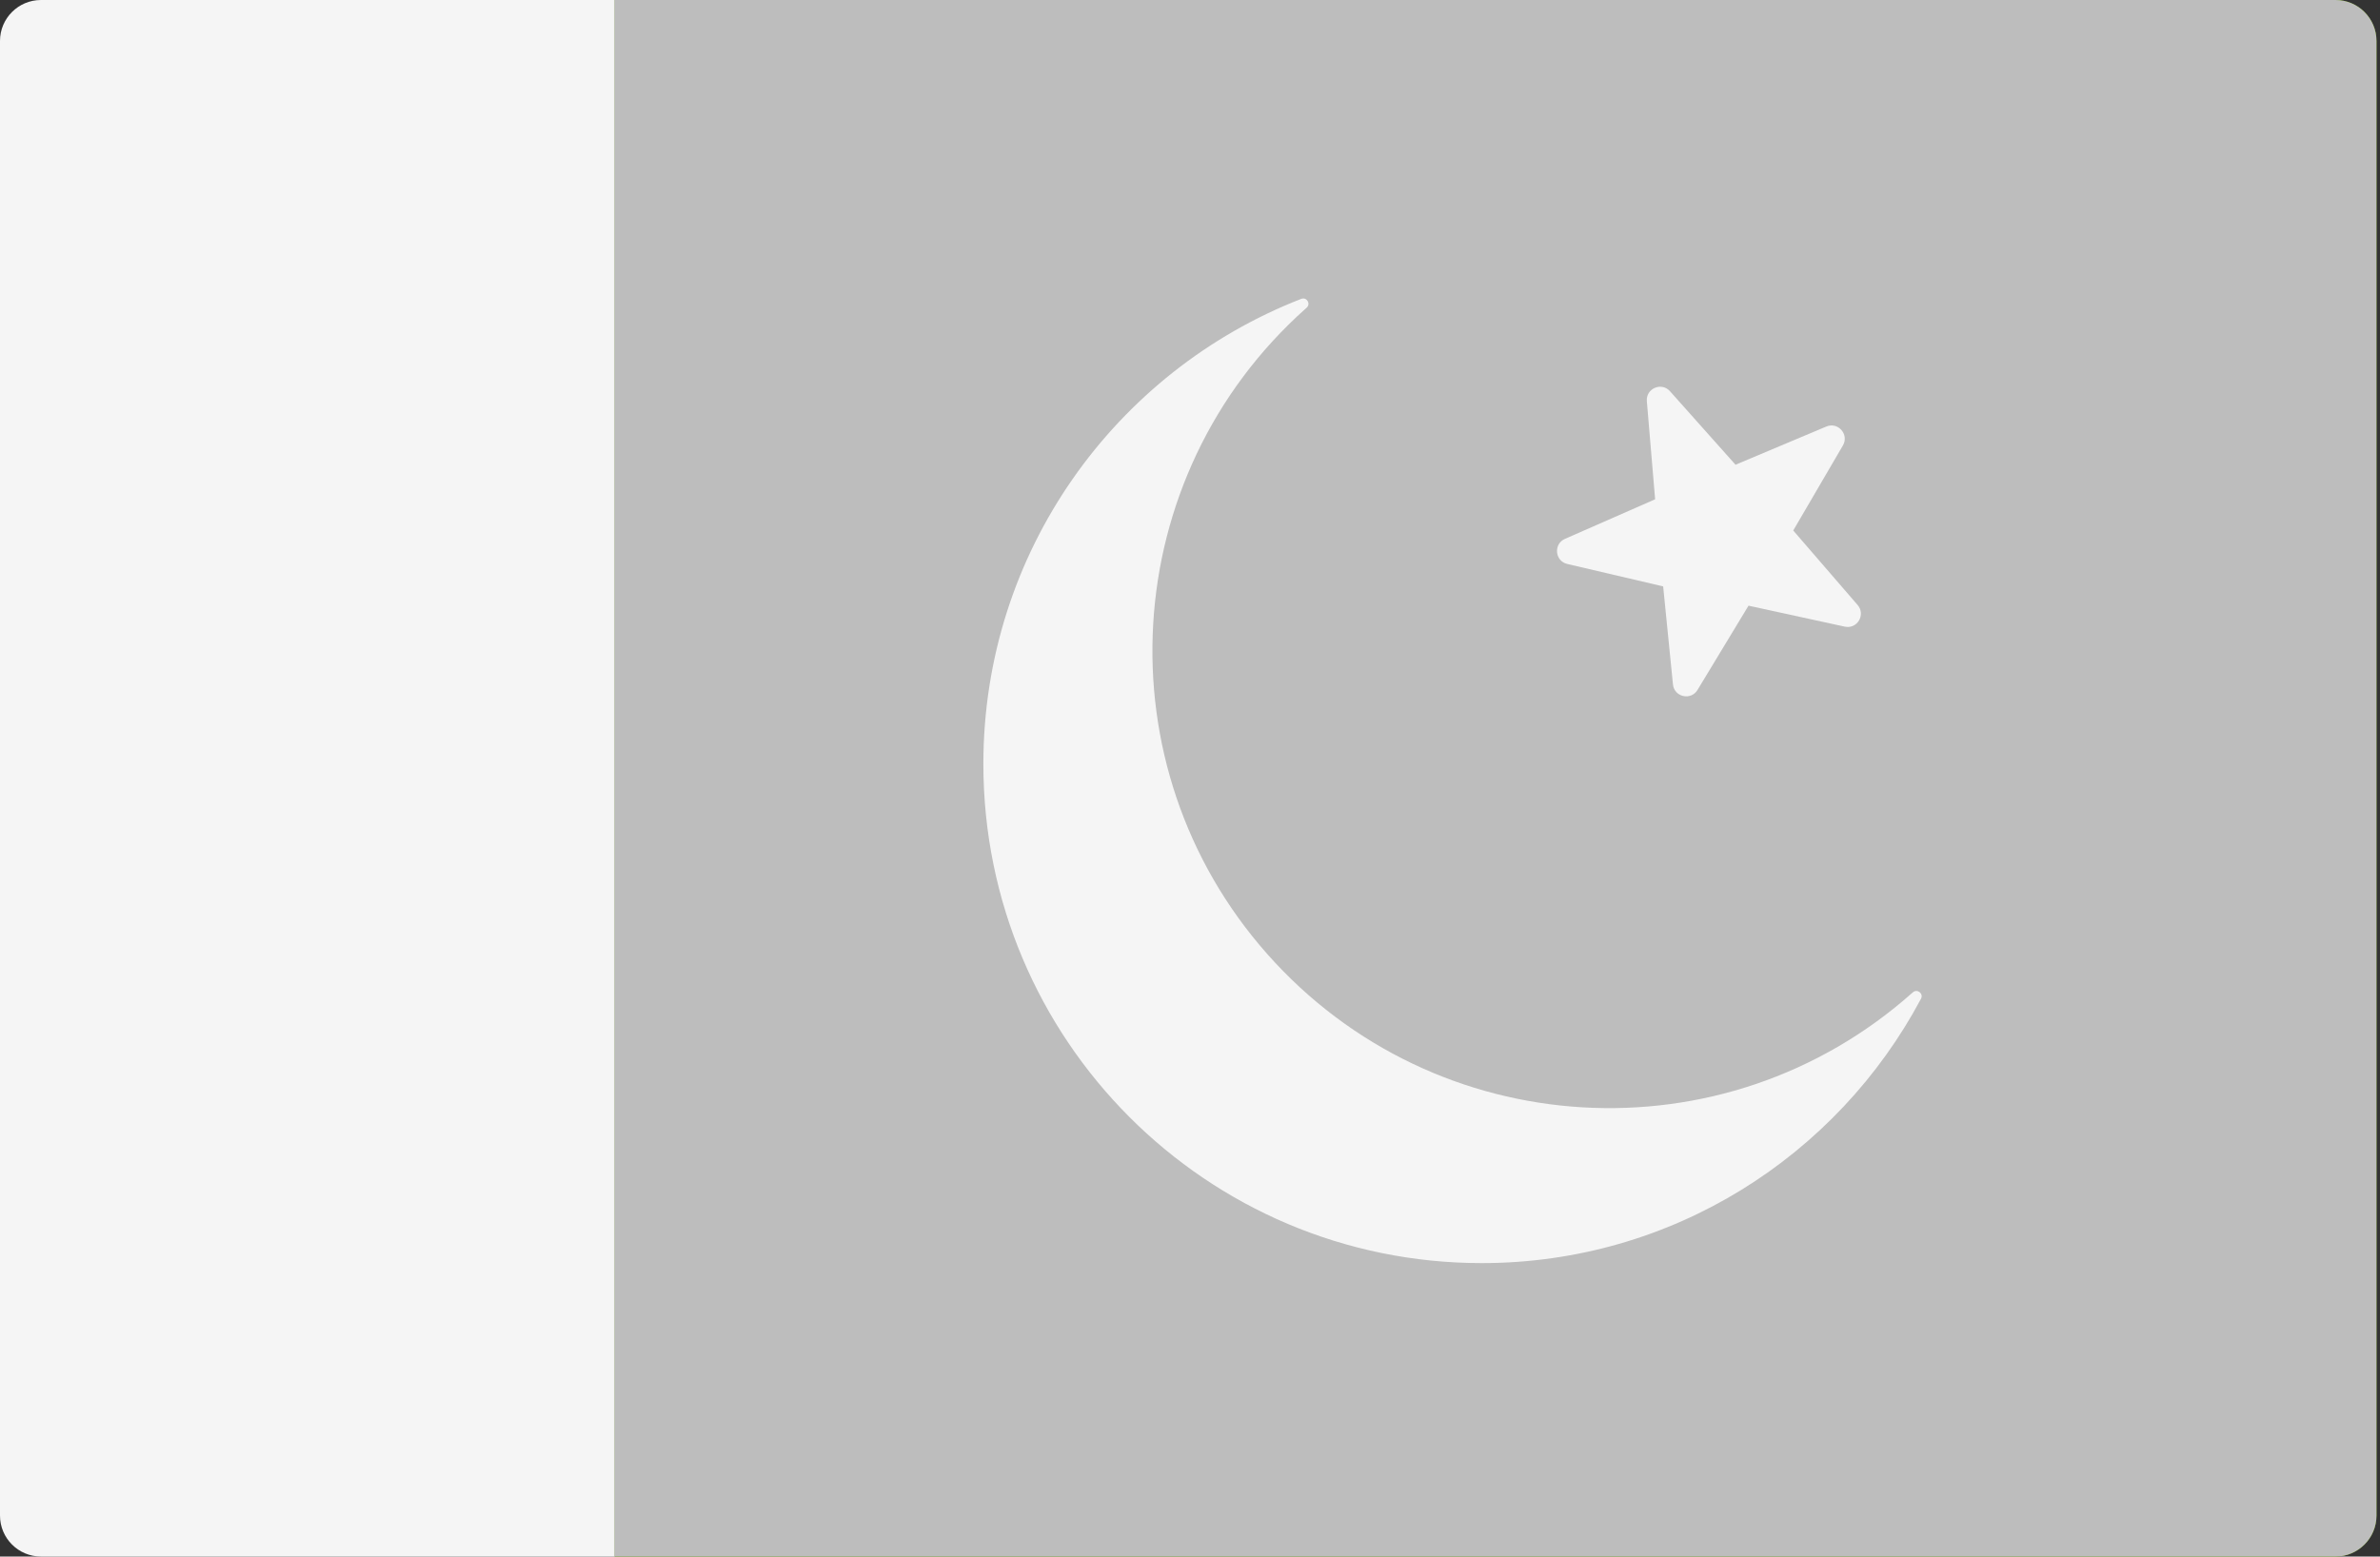 <svg width="107" height="70" viewBox="0 0 107 70" fill="none" xmlns="http://www.w3.org/2000/svg">
<rect x="0" y="0" width="107" height="70" fill="#333333" stroke="none"/>
<path d="M105 70H27.632V0H105C106.017 0 106.842 0.825 106.842 1.842V68.158C106.842 69.175 106.017 70 105 70Z" fill="#73AF00"/>
<path d="M105 70H27.632V0H105C106.017 0 106.842 0.825 106.842 1.842V68.158C106.842 69.175 106.017 70 105 70Z" fill="#BDBDBD"/>
<path d="M27.632 70H1.842C0.825 70 0 69.175 0 68.158V1.842C0 0.825 0.825 0 1.842 0H27.632V70Z" fill="#F5F5F5"/>
<path d="M85.985 44.638C77.507 52.192 64.527 51.416 56.989 42.922C49.465 34.443 50.227 21.426 58.705 13.873C58.718 13.862 58.73 13.851 58.742 13.84C58.943 13.664 58.749 13.344 58.5 13.441C50.139 16.697 44.21 24.831 44.21 34.353C44.21 46.758 54.242 56.804 66.617 56.804C75.177 56.804 82.596 51.987 86.364 44.916C86.49 44.68 86.195 44.451 85.996 44.629C85.993 44.632 85.989 44.635 85.985 44.638Z" fill="#F5F5F5"/>
<path d="M75.079 17.594L78.025 20.9L82.107 19.182C82.635 18.96 83.143 19.538 82.854 20.033L80.62 23.857L83.515 27.208C83.89 27.642 83.497 28.303 82.937 28.181L78.61 27.238L76.317 31.027C76.02 31.518 75.27 31.348 75.213 30.778L74.772 26.371L70.461 25.362C69.902 25.231 69.832 24.465 70.357 24.234L74.411 22.454L74.039 18.041C73.991 17.47 74.698 17.166 75.079 17.594Z" fill="#F5F5F5"/>
</svg>
